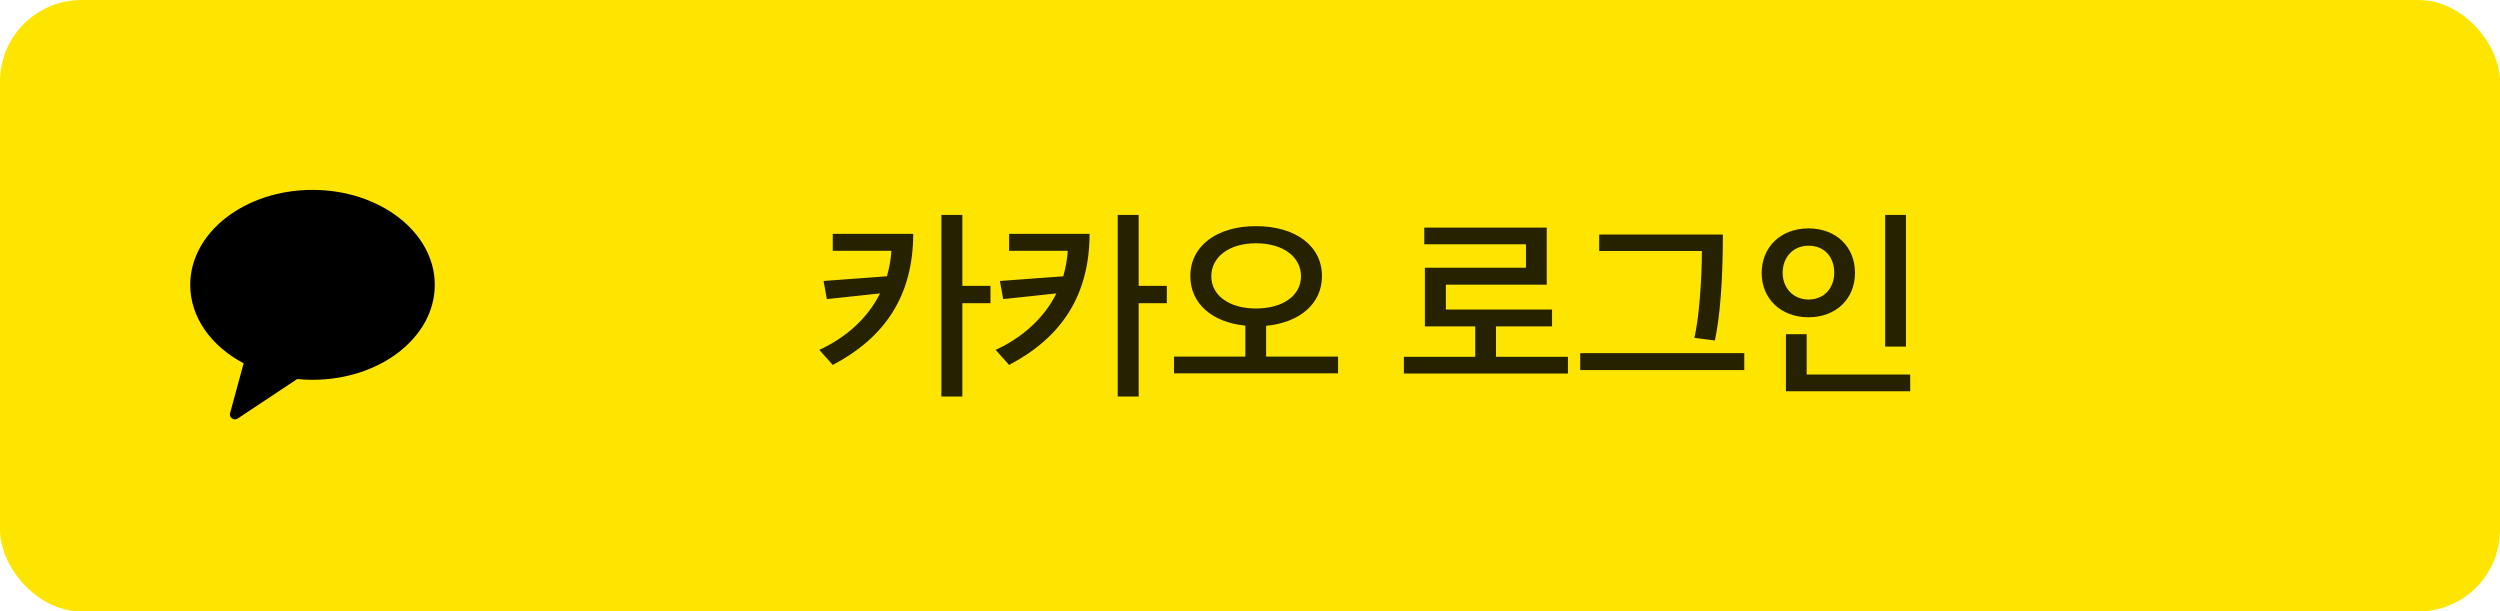 <svg width="184" height="45" viewBox="0 0 184 45" fill="none" xmlns="http://www.w3.org/2000/svg">
    <rect width="184" height="45" rx="6" fill="#FEE500"/>
    <path d="M67.215 17.215H61.29V18.46H65.61C65.565 19.12 65.445 19.735 65.28 20.335L60.615 20.68L60.855 22.015L64.77 21.595C63.855 23.44 62.235 24.865 60.3 25.75L61.29 26.86C65.115 24.85 67.2 21.79 67.215 17.215ZM70.83 15.82H69.285V29.185H70.83V22.315H72.9V21.04H70.83V15.82ZM80.194 17.215H74.269V18.46H78.588C78.543 19.12 78.424 19.735 78.258 20.335L73.594 20.68L73.834 22.015L77.749 21.595C76.834 23.44 75.213 24.865 73.278 25.75L74.269 26.86C78.094 24.85 80.178 21.79 80.194 17.215ZM83.808 15.82H82.263V29.185H83.808V22.315H85.879V21.04H83.808V15.82ZM98.482 27.475V26.245H93.187V23.98C95.692 23.74 97.297 22.33 97.297 20.32C97.297 18.115 95.377 16.645 92.437 16.645C89.542 16.645 87.607 18.115 87.607 20.32C87.607 22.315 89.182 23.725 91.657 23.965V26.245H86.407V27.475H98.482ZM95.752 20.335C95.752 21.745 94.432 22.705 92.437 22.705C90.472 22.705 89.152 21.745 89.152 20.335C89.152 18.91 90.472 17.905 92.437 17.905C94.447 17.905 95.752 18.91 95.752 20.335ZM114.231 24.025V22.78H106.416V20.95H113.841V16.75H104.826V17.98H112.311V19.705H104.871V24.025H108.576V26.26H103.326V27.49H115.401V26.26H110.106V24.025H114.231ZM128.379 27.235V25.99H116.304V27.235H128.379ZM126.804 17.26H117.699V18.475H125.259C125.259 20.635 125.034 23.53 124.704 24.865L126.219 25.06C126.579 23.305 126.804 20.8 126.804 17.26ZM140.278 25.51V15.82H138.748V25.51H140.278ZM140.593 28.795V27.565H132.973V24.595H131.443V28.795H140.593ZM136.528 20.08C136.528 18.175 135.148 16.81 133.108 16.81C131.053 16.81 129.658 18.19 129.658 20.095C129.658 21.985 131.068 23.35 133.108 23.35C135.148 23.35 136.528 21.985 136.528 20.08ZM134.998 20.08C134.998 21.175 134.278 22.045 133.108 22.045C131.968 22.045 131.203 21.175 131.203 20.08C131.203 18.94 131.968 18.085 133.108 18.085C134.278 18.085 134.998 18.91 134.998 20.08Z" fill="black" fill-opacity="0.85"/>
    <g clip-path="url(#clip0_1_149)">
        <path fill-rule="evenodd" clip-rule="evenodd" d="M23 13.976C18.029 13.976 14 17.105 14 20.965C14 23.366 15.558 25.482 17.931 26.74L16.933 30.407C16.845 30.731 17.213 30.989 17.497 30.801L21.873 27.897C22.243 27.933 22.618 27.954 23 27.954C27.971 27.954 32 24.825 32 20.965C32 17.105 27.971 13.976 23 13.976Z" fill="black"/>
    </g>
    <defs>
        <clipPath id="clip0_1_149">
            <rect width="18" height="18" fill="white" transform="translate(14 13.5)"/>
        </clipPath>
    </defs>
</svg>
